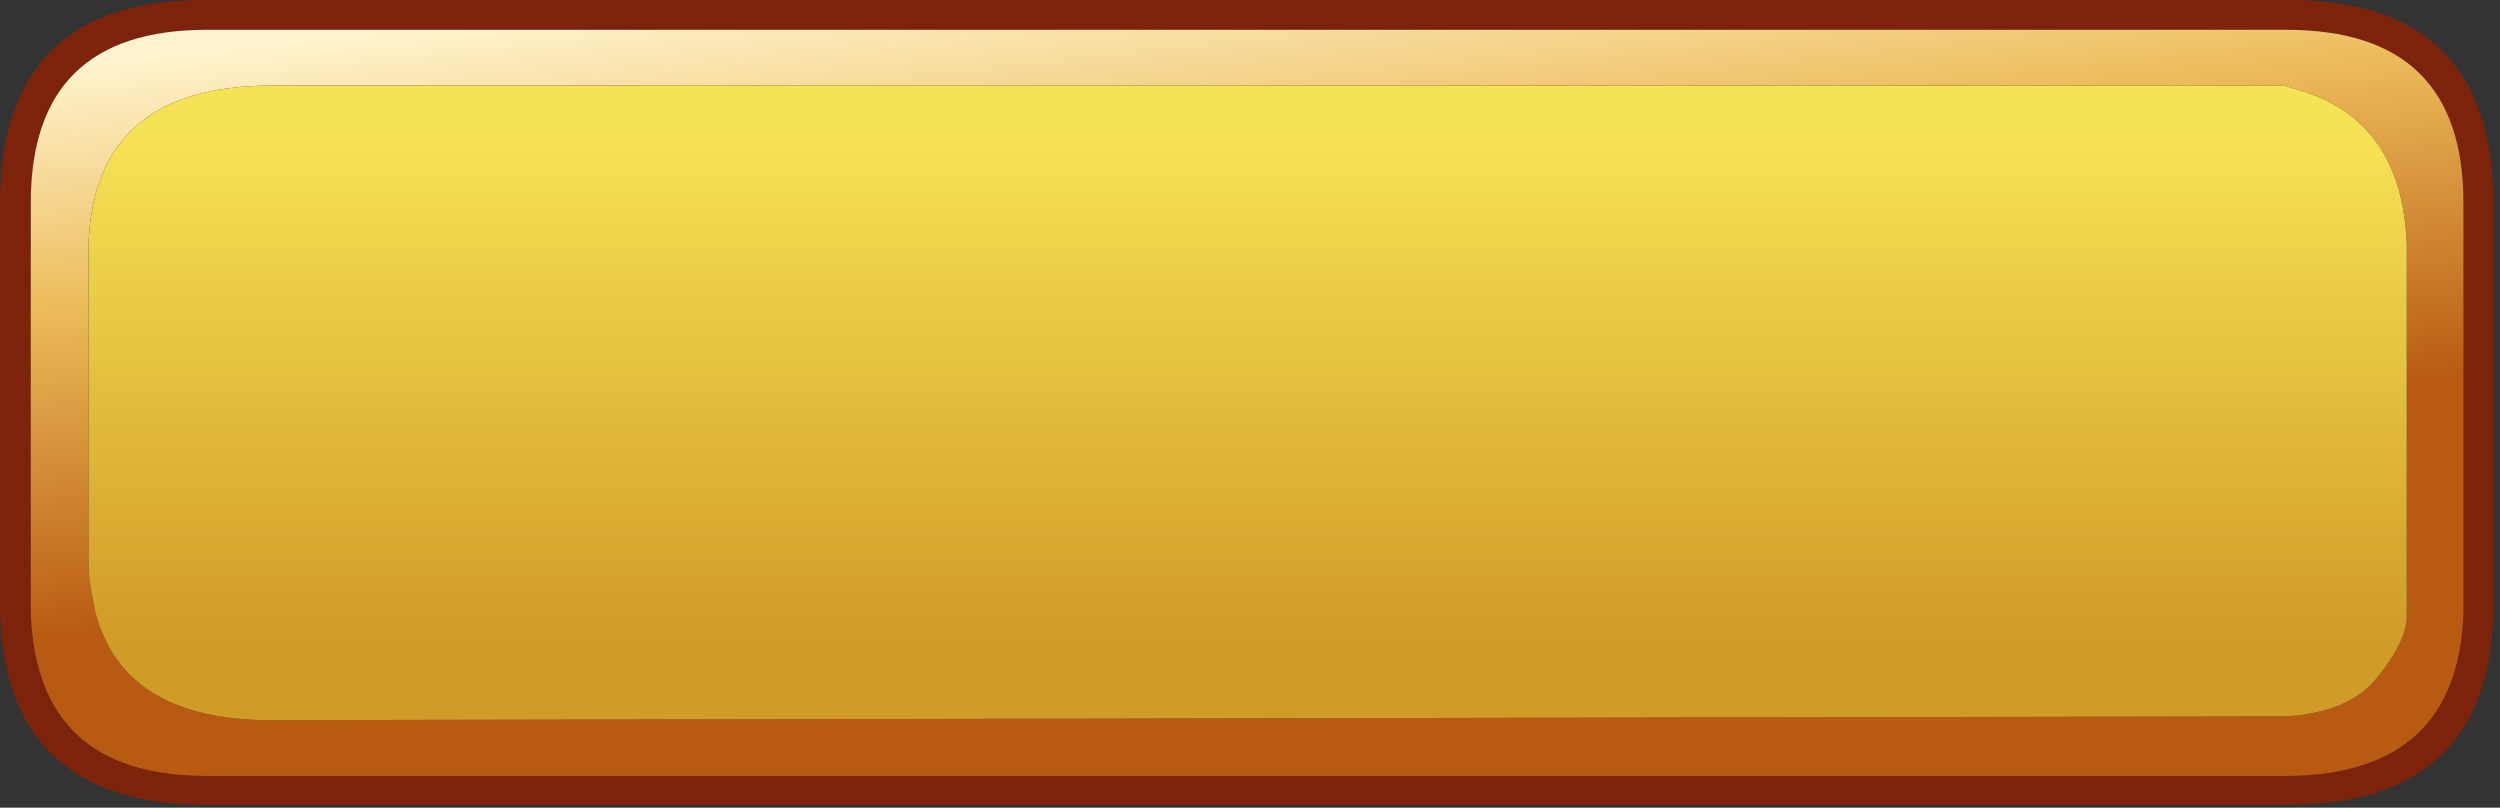 <?xml version="1.0" encoding="utf-8"?>
<svg version="1.1" id="Layer_1"
xmlns="http://www.w3.org/2000/svg"
xmlns:xlink="http://www.w3.org/1999/xlink"
xmlns:author="http://www.sothink.com"
width="130px" height="42px"
xml:space="preserve">
<rect width="100%" height="100%" fill="#333333" stroke="none"/>
<g id="841" transform="matrix(1, 0, 0, 1, -6.15, -2.3)">
<path style="fill:#7E230B;fill-opacity:1" d="M125.05,3.85L16.9 3.85Q7.75 3.85 7.75 12.85L7.75 33.7L7.75 34.1Q8 42.65 16.9 42.65L125.15 42.65Q134 42.55 134.25 34.1L134.25 12.85Q134.25 3.85 125.05 3.85M131.25,3.55Q135.8 6 135.8 12.85L135.8 34.1Q135.6 44.15 125.05 44.15L16.9 44.15Q6.4 44.15 6.15 34.1L6.15 33.7L6.15 12.85Q6.15 6 10.7 3.55Q13.15 2.3 16.9 2.3L125.05 2.3Q128.8 2.3 131.25 3.55" />
<linearGradient
id="LinearGradID_1118" gradientUnits="userSpaceOnUse" gradientTransform="matrix(0.002, 0.018, -0.074, 0.008, 23.45, 19.1)" spreadMethod ="pad" x1="-819.2" y1="0" x2="819.2" y2="0" >
<stop  offset="0.004" style="stop-color:#FFF3CD;stop-opacity:1" />
<stop  offset="0.424" style="stop-color:#ECBB59;stop-opacity:1" />
<stop  offset="1" style="stop-color:#B85A12;stop-opacity:1" />
</linearGradient>
<path style="fill:url(#LinearGradID_1118) " d="M134.25,12.85L134.25 34.1Q134 42.55 125.15 42.65L16.9 42.65Q8 42.65 7.75 34.1L7.75 33.7L7.75 12.85Q7.75 3.85 16.9 3.85L125.05 3.85Q134.25 3.85 134.25 12.85M131.3,15.1Q131.1 8.4 125.4 6.9L124.9 6.75L20.25 6.75Q11 6.75 10.75 15.1L10.75 15.5L10.75 31.35Q10.75 32.25 10.9 33.05L11.1 34.1Q12.55 39.75 20.25 39.75L125.05 39.55Q128.3 39.35 129.75 37.55Q131.25 35.7 131.3 34.45L131.3 31.35L131.3 15.5L131.3 15.1" />
<linearGradient
id="LinearGradID_1119" gradientUnits="userSpaceOnUse" gradientTransform="matrix(0, 0.016, -0.021, 0, 79.35, 22.45)" spreadMethod ="pad" x1="-819.2" y1="0" x2="819.2" y2="0" >
<stop  offset="0" style="stop-color:#F6E255;stop-opacity:1" />
<stop  offset="1" style="stop-color:#D19B27;stop-opacity:1" />
</linearGradient>
<path style="fill:url(#LinearGradID_1119) " d="M131.3,15.5L131.3 31.35L131.3 34.45Q131.25 35.7 129.75 37.55Q128.3 39.35 125.05 39.55L20.25 39.75Q12.55 39.75 11.1 34.1L10.9 33.05Q10.75 32.25 10.75 31.35L10.75 15.5L10.75 15.1Q11 6.75 20.25 6.75L124.9 6.75L125.4 6.9Q131.1 8.4 131.3 15.1L131.3 15.5" />
</g>
</svg>
